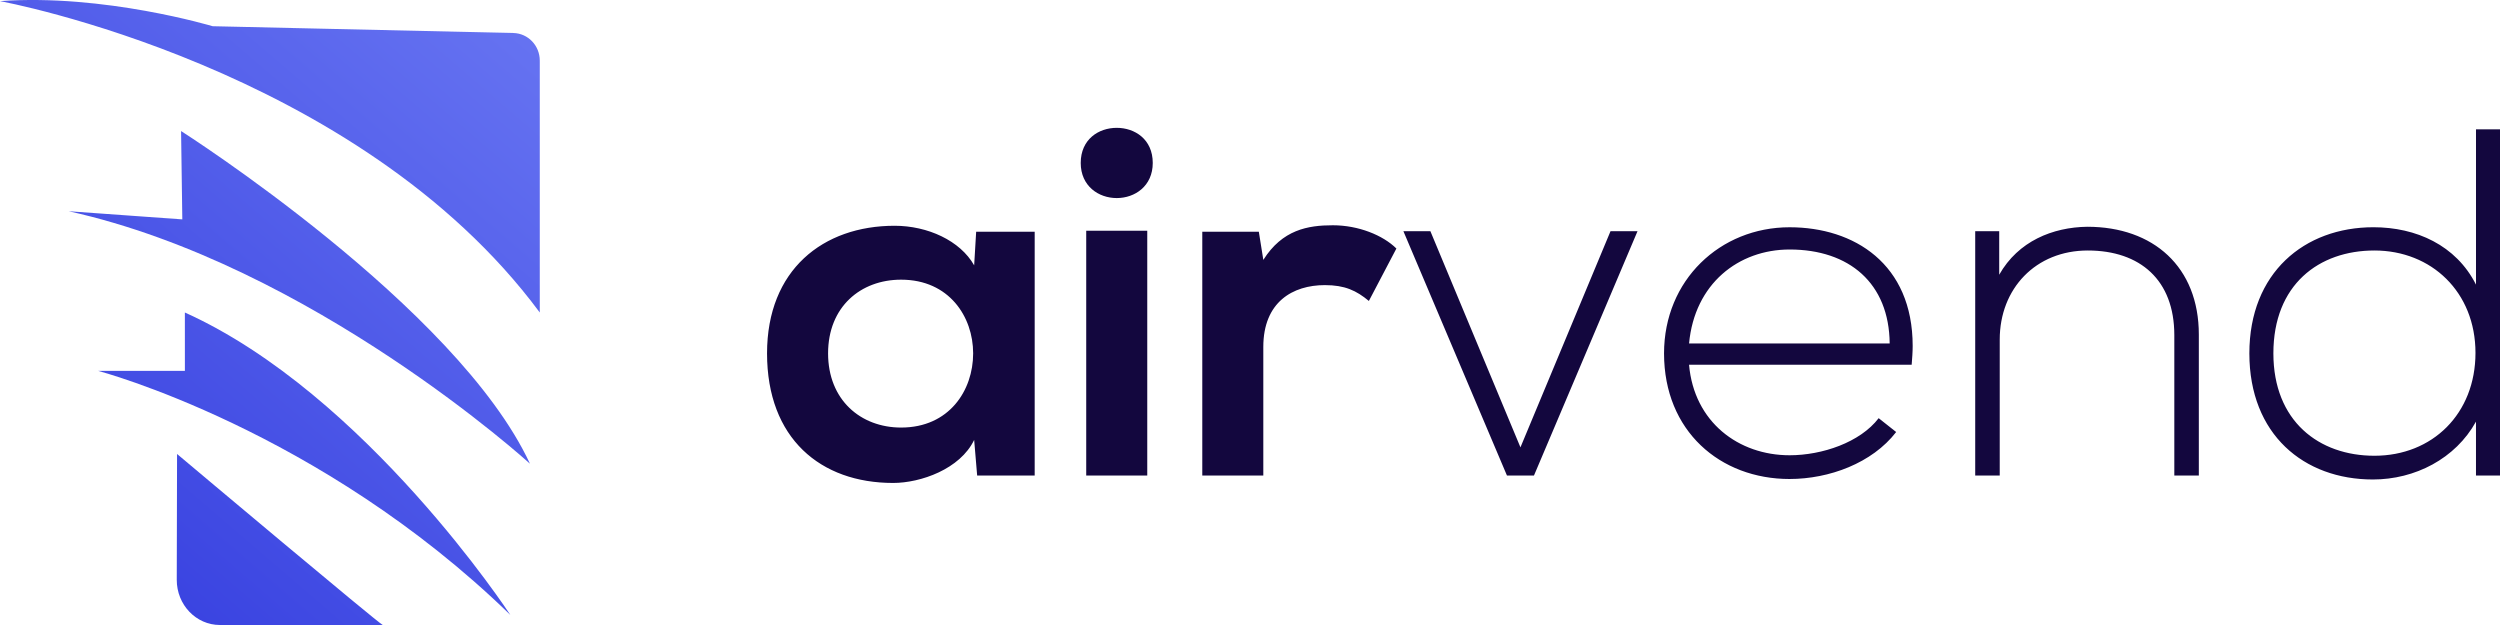 <svg xmlns="http://www.w3.org/2000/svg" width="176" height="44" viewBox="0 0 176 44">
    <defs>
        <linearGradient id="a" x1="87.293%" x2="13.559%" y1="0%" y2="100%">
            <stop offset="0%" stop-color="#6572F1"/>
            <stop offset="100%" stop-color="#353EDF"/>
        </linearGradient>
    </defs>
    <g fill="none" fill-rule="evenodd">
        <path fill="url(#a)" d="M12.465 31.959l.029.025C13.466 32.802 26.5 43.76 26.945 44H15.484c-1.682 0-3.044-1.426-3.04-3.182l.021-8.859zm.55-9.959c12.745 5.748 22.912 21.29 22.912 21.29C22.487 30.217 6.91 26.11 6.91 26.11h6.106zm-.267-12.774s19.431 12.368 24.561 23.42c0 0-15.345-13.982-32.473-17.775l7.999.573-.087-6.218zM0 .079c7.325-.53 14.97 1.767 14.97 1.767l21.17.478c1.034.023 1.86.886 1.86 1.942V22C25.156 4.673 0 .08 0 .08z"/>
        <path fill="#13073E" fill-rule="nonzero" d="M62.875 34c1.937 0 4.72-.975 5.706-3.03l.211 2.508h4.05V16.312h-4.12l-.141 2.368c-.986-1.741-3.276-2.786-5.6-2.786-5.036 0-8.981 3.099-8.981 8.983C54 30.867 57.768 34 62.875 34zm.564-3.9c-2.853 0-5.142-1.95-5.142-5.223 0-3.273 2.289-5.188 5.142-5.188 3.38 0 5.071 2.612 5.071 5.188 0 2.612-1.69 5.223-5.071 5.223zm15.18-16.156c1.267 0 2.535-.835 2.535-2.472C81.154 9.801 79.886 9 78.618 9s-2.535.8-2.535 2.472c0 1.637 1.267 2.472 2.535 2.472zm2.148 19.534V16.242H76.47v17.236h4.297zm8.17 0v-9.053c0-3.169 2.079-4.353 4.333-4.353 1.408 0 2.218.383 3.099 1.115l1.937-3.691c-.95-.94-2.677-1.637-4.473-1.637-1.76 0-3.557.314-4.895 2.438l-.317-1.985h-3.98v17.166h4.297zm19.054 0l7.29-17.2h-1.901l-6.34 15.215-6.34-15.216h-1.9l7.29 17.2h1.901zm17.997.243c2.783 0 5.812-1.114 7.502-3.307l-1.232-.975c-1.304 1.706-3.98 2.611-6.27 2.611-3.592 0-6.726-2.333-7.079-6.372h15.673c.035-.452.07-.905.07-1.323 0-5.78-4.12-8.356-8.664-8.356-4.895 0-8.84 3.725-8.84 8.878 0 5.467 3.945 8.844 8.84 8.844zm7.044-9.54H118.91c.388-4.213 3.487-6.616 7.08-6.616 4.19 0 7.008 2.368 7.043 6.616zm7.749 9.297v-9.575c0-3.587 2.535-6.268 6.198-6.268 3.698 0 6.093 2.09 6.093 5.954v9.889h1.726v-9.924c0-4.77-3.205-7.59-7.854-7.59-2.43.035-4.86 1.01-6.199 3.377v-3.064h-1.69v17.2h1.726zm26.273.278c2.959 0 5.811-1.462 7.255-4.074v3.796H176V9.104h-1.69v10.934c-1.41-2.786-4.227-4.04-7.22-4.04-4.86 0-8.735 3.204-8.735 8.88 0 5.71 3.839 8.878 8.7 8.878zm.106-1.671c-3.91 0-7.114-2.437-7.114-7.208 0-4.84 3.205-7.242 7.114-7.242 4.015 0 7.114 2.925 7.114 7.208 0 4.282-3.029 7.242-7.114 7.242z"/>
    </g>
</svg>
